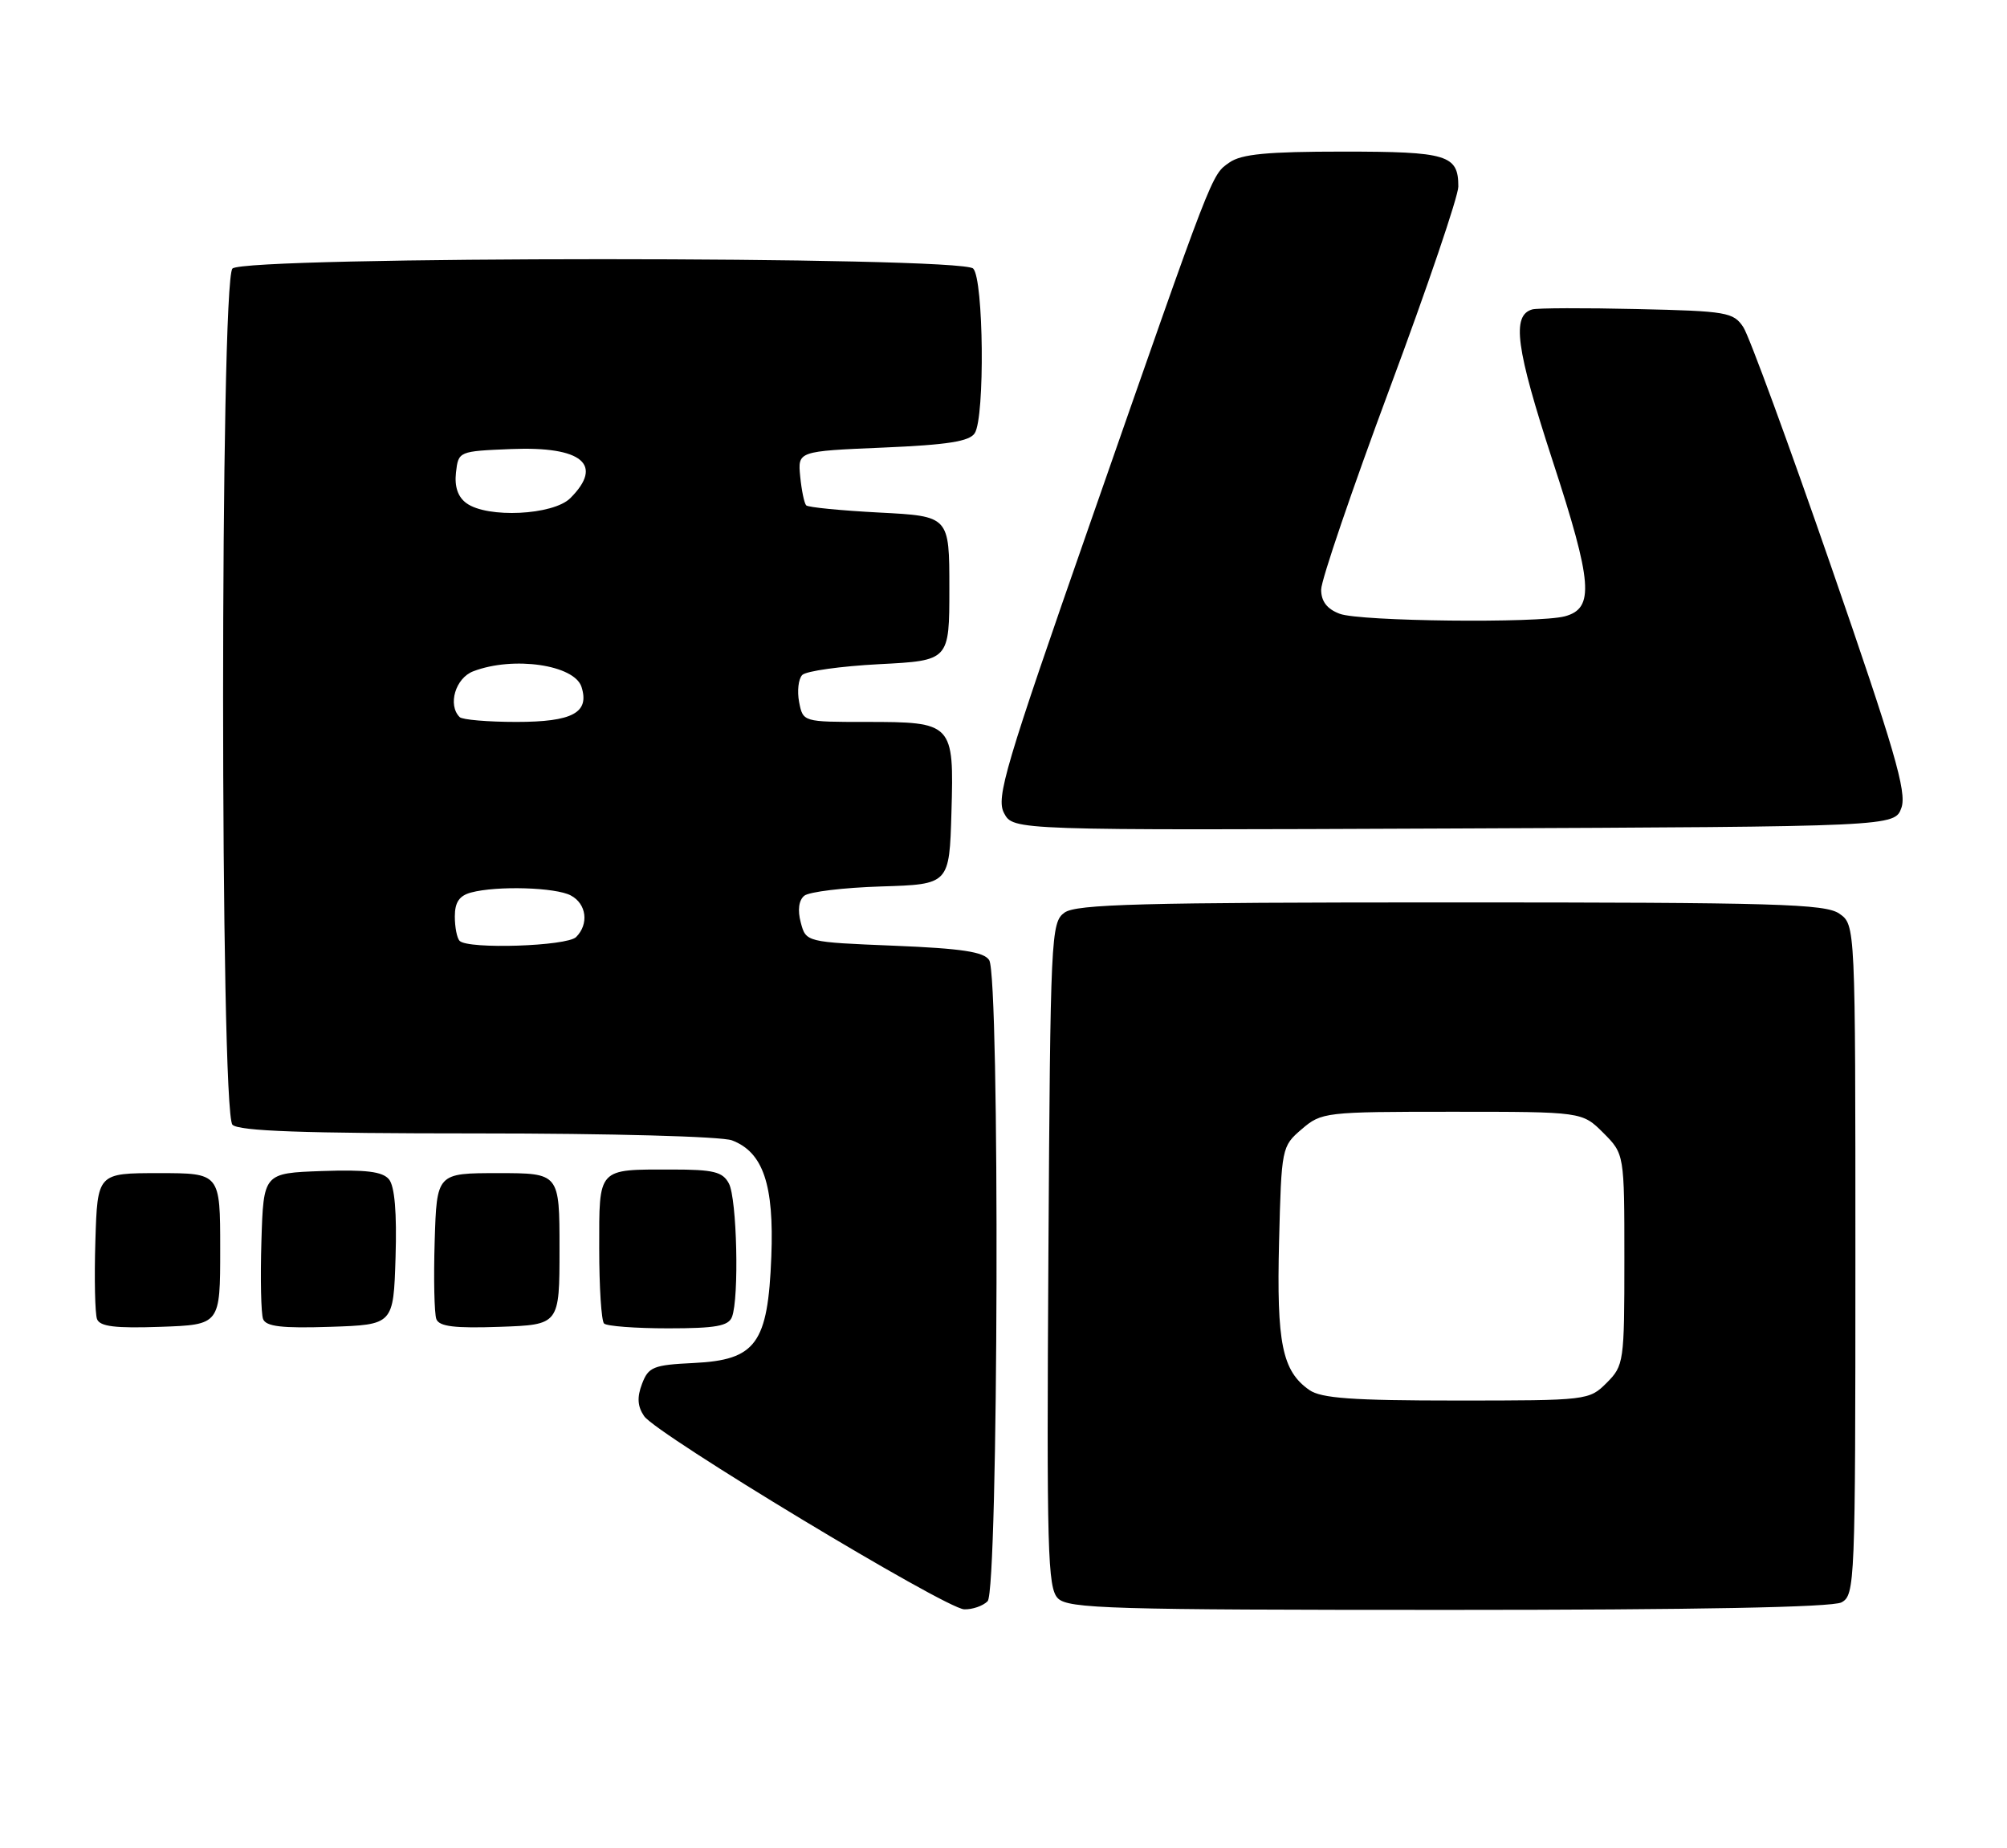 <?xml version="1.0" encoding="UTF-8" standalone="no"?>
<!DOCTYPE svg PUBLIC "-//W3C//DTD SVG 1.1//EN" "http://www.w3.org/Graphics/SVG/1.1/DTD/svg11.dtd" >
<svg xmlns="http://www.w3.org/2000/svg" xmlns:xlink="http://www.w3.org/1999/xlink" version="1.1" viewBox="0 0 278 256">
 <g >
 <path fill="currentColor"
d=" M 136.80 221.80 C 138.30 220.30 138.51 135.36 137.02 133.00 C 136.30 131.85 133.23 131.38 123.86 131.00 C 111.64 130.50 111.64 130.50 110.92 127.79 C 110.46 126.08 110.64 124.71 111.40 124.08 C 112.07 123.53 116.86 122.95 122.05 122.79 C 131.50 122.50 131.50 122.50 131.79 112.52 C 132.15 100.15 132.01 100.00 119.93 100.00 C 111.24 100.00 111.23 100.00 110.69 97.25 C 110.40 95.74 110.59 94.05 111.12 93.50 C 111.65 92.95 116.46 92.28 121.80 92.00 C 131.50 91.50 131.50 91.50 131.50 81.50 C 131.50 71.50 131.50 71.50 121.83 71.00 C 116.51 70.72 111.94 70.28 111.67 70.00 C 111.40 69.72 111.03 67.92 110.84 66.00 C 110.50 62.50 110.50 62.50 122.29 62.00 C 131.28 61.62 134.30 61.14 135.02 60.00 C 136.44 57.76 136.25 38.65 134.80 37.20 C 133.07 35.47 33.93 35.47 32.20 37.20 C 30.47 38.93 30.47 154.07 32.20 155.80 C 33.08 156.68 42.01 157.00 66.13 157.00 C 84.56 157.00 99.97 157.42 101.39 157.96 C 105.71 159.60 107.23 164.11 106.84 174.06 C 106.37 186.13 104.73 188.38 96.10 188.80 C 90.49 189.07 89.82 189.34 88.93 191.69 C 88.22 193.55 88.30 194.81 89.22 196.16 C 90.92 198.66 130.93 222.81 133.55 222.92 C 134.68 222.96 136.14 222.46 136.80 221.80 Z  M 255.07 221.96 C 256.94 220.96 257.00 219.38 257.00 174.52 C 257.00 128.11 257.00 128.11 254.78 126.56 C 252.84 125.20 246.04 125.00 200.97 125.00 C 158.00 125.00 149.06 125.24 147.44 126.42 C 145.58 127.78 145.49 129.63 145.22 173.82 C 144.97 214.88 145.11 219.97 146.54 221.40 C 147.97 222.83 153.85 223.00 200.64 223.00 C 234.91 223.00 253.80 222.64 255.07 221.96 Z  M 30.50 173.00 C 30.50 162.50 30.50 162.50 22.00 162.50 C 13.50 162.50 13.50 162.50 13.21 171.92 C 13.05 177.11 13.16 181.96 13.44 182.72 C 13.84 183.75 15.96 184.01 22.23 183.79 C 30.50 183.50 30.50 183.50 30.50 173.00 Z  M 54.79 174.15 C 54.98 167.98 54.67 164.31 53.88 163.36 C 52.99 162.28 50.69 162.00 44.60 162.21 C 36.50 162.50 36.50 162.50 36.21 171.92 C 36.05 177.11 36.16 181.96 36.44 182.71 C 36.84 183.75 39.05 184.01 45.73 183.79 C 54.50 183.50 54.50 183.50 54.79 174.15 Z  M 77.50 173.00 C 77.50 162.50 77.50 162.50 69.00 162.50 C 60.50 162.50 60.50 162.50 60.21 171.92 C 60.05 177.11 60.16 181.96 60.44 182.72 C 60.84 183.75 62.96 184.01 69.23 183.79 C 77.50 183.50 77.50 183.50 77.50 173.00 Z  M 101.39 182.42 C 102.40 179.80 102.08 166.01 100.96 163.93 C 100.10 162.31 98.83 162.00 93.05 162.00 C 82.70 162.00 83.00 161.67 83.00 172.94 C 83.00 178.29 83.30 182.97 83.67 183.33 C 84.03 183.70 88.04 184.00 92.56 184.00 C 99.14 184.00 100.91 183.68 101.39 182.42 Z  M 263.38 111.88 C 264.14 109.71 262.41 103.80 253.62 78.41 C 247.75 61.45 242.29 46.57 241.49 45.34 C 240.12 43.25 239.21 43.09 226.76 42.81 C 219.47 42.64 212.93 42.66 212.24 42.86 C 209.36 43.69 209.97 48.20 215.05 63.79 C 220.60 80.77 220.87 84.26 216.76 85.37 C 213.08 86.35 188.35 86.08 185.57 85.02 C 183.81 84.36 183.00 83.30 183.00 81.67 C 183.00 80.37 187.28 67.82 192.50 53.79 C 197.73 39.75 202.00 27.17 202.00 25.84 C 202.00 21.45 200.50 21.00 186.02 21.00 C 175.54 21.00 171.95 21.34 170.29 22.51 C 167.78 24.27 168.17 23.27 151.03 72.38 C 139.18 106.31 137.94 110.51 139.08 112.64 C 140.35 115.02 140.35 115.02 201.40 114.76 C 262.45 114.50 262.45 114.50 263.38 111.88 Z  M 63.67 130.33 C 63.30 129.97 63.00 128.44 63.00 126.95 C 63.00 124.98 63.62 124.07 65.25 123.63 C 68.84 122.67 76.96 122.91 79.07 124.04 C 81.25 125.20 81.60 128.00 79.80 129.80 C 78.53 131.07 64.85 131.52 63.67 130.33 Z  M 63.67 99.33 C 61.98 97.65 63.09 93.91 65.57 92.98 C 71.12 90.86 79.58 92.09 80.55 95.16 C 81.68 98.72 79.31 100.00 71.54 100.00 C 67.58 100.00 64.03 99.70 63.67 99.33 Z  M 64.61 69.70 C 63.42 68.84 62.94 67.41 63.16 65.45 C 63.50 62.51 63.53 62.50 70.84 62.20 C 80.63 61.81 83.66 64.34 79.00 69.00 C 76.63 71.37 67.49 71.81 64.61 69.70 Z  M 181.36 192.54 C 177.60 189.91 176.82 186.06 177.17 172.01 C 177.50 158.98 177.53 158.79 180.31 156.41 C 183.05 154.06 183.53 154.00 201.13 154.00 C 219.15 154.00 219.15 154.00 222.08 156.92 C 225.00 159.85 225.00 159.85 225.00 174.47 C 225.00 188.66 224.93 189.16 222.55 191.55 C 220.12 193.97 219.89 194.00 201.77 194.00 C 187.32 194.00 183.00 193.69 181.36 192.54 Z "/>
</g>
</svg>